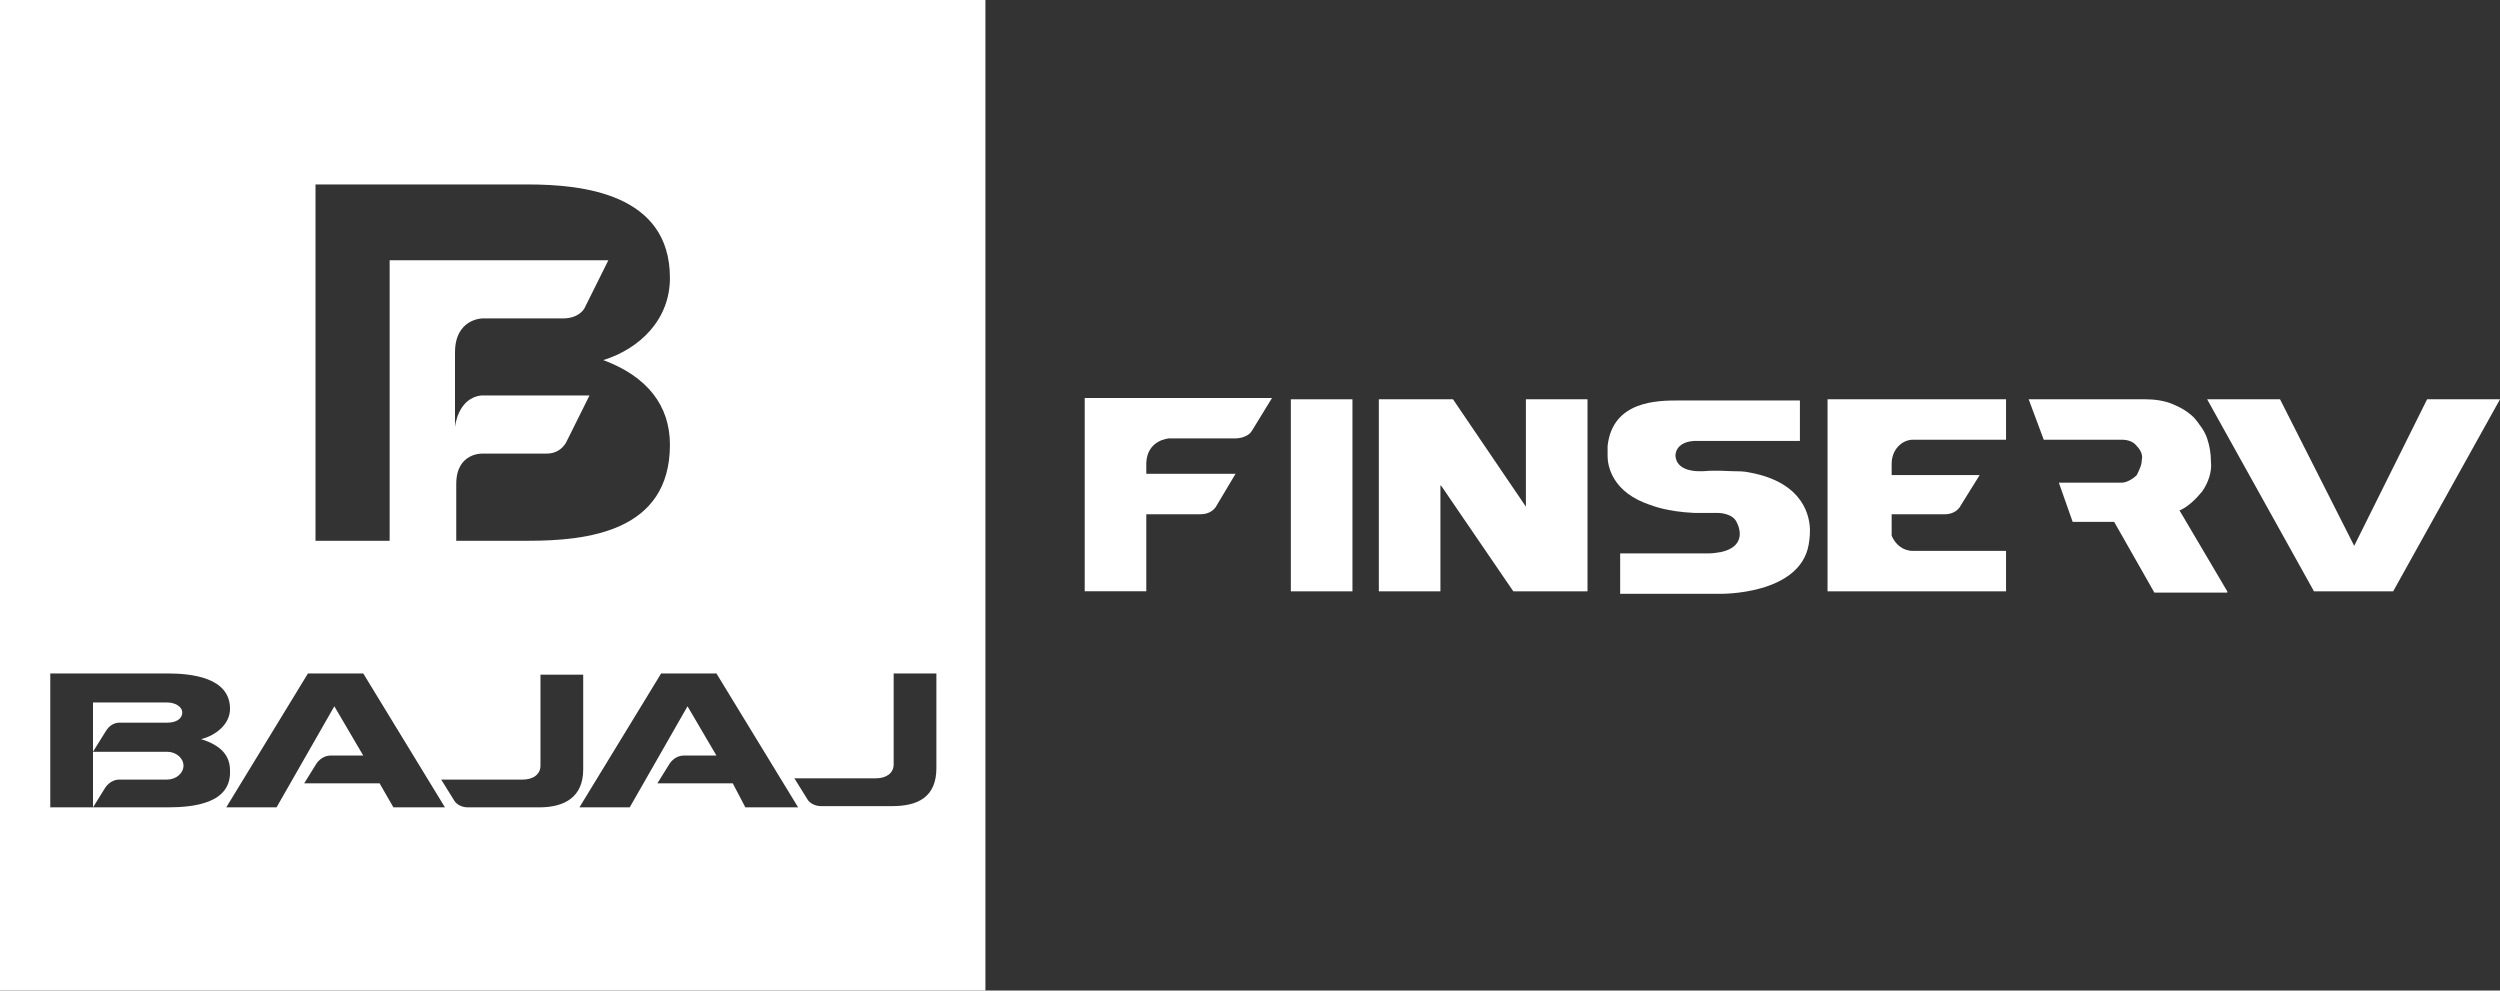 <svg width="106" height="42" viewBox="0 0 106 42" fill="none" xmlns="http://www.w3.org/2000/svg">
<rect x="0" y="0" width="106" height="42" fill="#333333" stroke="none"/>
<g clip-path="url(#clip0_6900_20106)">
<path d="M5.063 30.642H7.088C7.461 30.642 7.727 30.482 7.727 30.214C7.727 29.946 7.407 29.785 7.088 29.785H3.943V31.874L4.476 31.017C4.636 30.749 4.849 30.642 5.063 30.642Z" fill="white"/>
<path d="M5.063 33.054H7.088C7.461 33.054 7.78 32.786 7.78 32.464C7.78 32.143 7.461 31.875 7.088 31.875H3.943V34.232L4.476 33.375C4.636 33.161 4.849 33.054 5.063 33.054Z" fill="white"/>
<path d="M0 0V42H41.782V0H0ZM13.377 7.821H22.383C24.675 7.821 28.405 8.196 28.405 11.786C28.405 13.554 27.126 14.786 25.581 15.268C27.446 15.964 28.405 17.196 28.405 18.857C28.405 22.554 24.888 22.929 22.383 22.929H19.345V20.518C19.345 19.179 20.465 19.232 20.465 19.232H23.183C23.822 19.232 24.035 18.696 24.035 18.696L24.994 16.768H20.411C19.399 16.875 19.292 18.107 19.292 18.107V14.946C19.292 13.5 20.465 13.5 20.465 13.5H23.875C24.568 13.5 24.781 13.071 24.781 13.071L25.794 11.036H16.521V22.929H15.242H13.377V7.821ZM7.088 34.232H3.944H2.132V28.554H7.088C8.101 28.554 9.753 28.714 9.753 30.054C9.753 30.696 9.166 31.179 8.527 31.339C9.38 31.607 9.753 32.036 9.753 32.679C9.806 34.071 8.207 34.232 7.088 34.232ZM16.681 34.232L16.095 33.214H12.897L13.43 32.357C13.59 32.143 13.803 32.036 14.016 32.036H15.402L14.176 29.946L11.725 34.232H9.593L13.057 28.554H15.402L18.866 34.232H16.681ZM22.863 34.232H19.825C19.612 34.232 19.345 34.125 19.239 33.911L18.706 33.054H22.17C22.596 33.054 22.916 32.839 22.916 32.464V28.607H24.728V32.625C24.728 33.804 23.929 34.232 22.863 34.232ZM31.603 34.232L31.07 33.214H27.872L28.405 32.357C28.565 32.143 28.778 32.036 28.991 32.036H30.377L29.151 29.946L26.7 34.232H24.568L28.032 28.554H30.377L33.841 34.232H31.603ZM39.703 32.571C39.703 33.804 38.904 34.179 37.838 34.179H34.8C34.587 34.179 34.321 34.071 34.214 33.857L33.681 33H37.145C37.572 33 37.891 32.786 37.891 32.411V28.554H39.703V32.571Z" fill="white"/>
<path d="M101.47 25.073L106 16.93H102.909L99.818 23.144L96.674 16.93H93.583L98.113 25.073" fill="white"/>
<path d="M57.344 16.93H54.732V25.073H57.344V16.93Z" fill="white"/>
<path d="M64.698 16.93V21.483L61.607 16.93H58.463V25.073H61.074V20.573L61.127 20.626L64.165 25.073H67.31V16.93H64.698Z" fill="white"/>
<path d="M94.436 25.073L92.571 21.912L92.411 21.644C92.784 21.483 93.104 21.162 93.37 20.84C93.636 20.465 93.796 19.983 93.743 19.555C93.743 19.233 93.69 18.912 93.583 18.59C93.477 18.269 93.263 18.001 93.05 17.733C92.784 17.465 92.517 17.305 92.144 17.144C91.771 16.983 91.345 16.93 90.972 16.93H86.016L86.655 18.644H89.959C90.172 18.644 90.439 18.698 90.599 18.912C90.759 19.073 90.865 19.287 90.812 19.501C90.812 19.715 90.705 19.93 90.599 20.144C90.439 20.305 90.172 20.465 89.959 20.465H87.295L87.881 22.126H89.64L91.345 25.126H94.436V25.073Z" fill="white"/>
<path d="M76.742 22.498C76.742 21.963 76.529 20.463 74.184 20.034C73.971 19.98 73.651 19.98 73.545 19.98C73.225 19.98 72.799 19.927 72.212 19.98H72.052C71.786 19.98 71.093 19.927 71.04 19.338C71.04 19.338 70.987 18.748 71.839 18.695H76.316V16.98C76.316 16.98 72.479 16.98 71.2 16.98C70.294 16.98 68.375 16.98 68.162 18.909C68.162 18.909 68.162 18.909 68.162 18.963V19.016C68.162 19.123 68.162 19.23 68.162 19.338C68.162 19.713 68.322 20.891 70.027 21.427C70.027 21.427 70.667 21.695 71.839 21.748C71.839 21.748 72.692 21.748 72.852 21.748C72.852 21.748 73.491 21.748 73.651 22.177C73.651 22.177 74.184 23.141 72.959 23.409C72.905 23.409 72.692 23.463 72.479 23.463H68.695V25.177H72.959C72.959 25.177 76.316 25.23 76.689 23.088C76.742 22.766 76.742 22.552 76.742 22.498Z" fill="white"/>
<path d="M45.992 16.929V25.071H46.365H48.603V21.804H50.895C51.428 21.804 51.588 21.429 51.588 21.429L52.387 20.089H48.603V19.607C48.657 18.643 49.563 18.589 49.563 18.589H52.334C52.92 18.589 53.08 18.268 53.08 18.268L53.933 16.875H45.992V16.929Z" fill="white"/>
<path d="M80.206 19.662V20.144H83.937L83.137 21.43C83.137 21.43 82.978 21.805 82.445 21.805H80.206V22.555C80.206 22.555 80.206 22.608 80.206 22.715C80.366 23.09 80.686 23.358 81.112 23.358H84.363H85.056V25.073H77.488V16.93H85.056V18.644H81.112C80.633 18.644 80.206 19.073 80.206 19.662Z" fill="white"/>
</g>
<defs>
<clipPath id="clip0_6900_20106">
<rect width="106" height="42" fill="white"/>
</clipPath>
</defs>
</svg>
